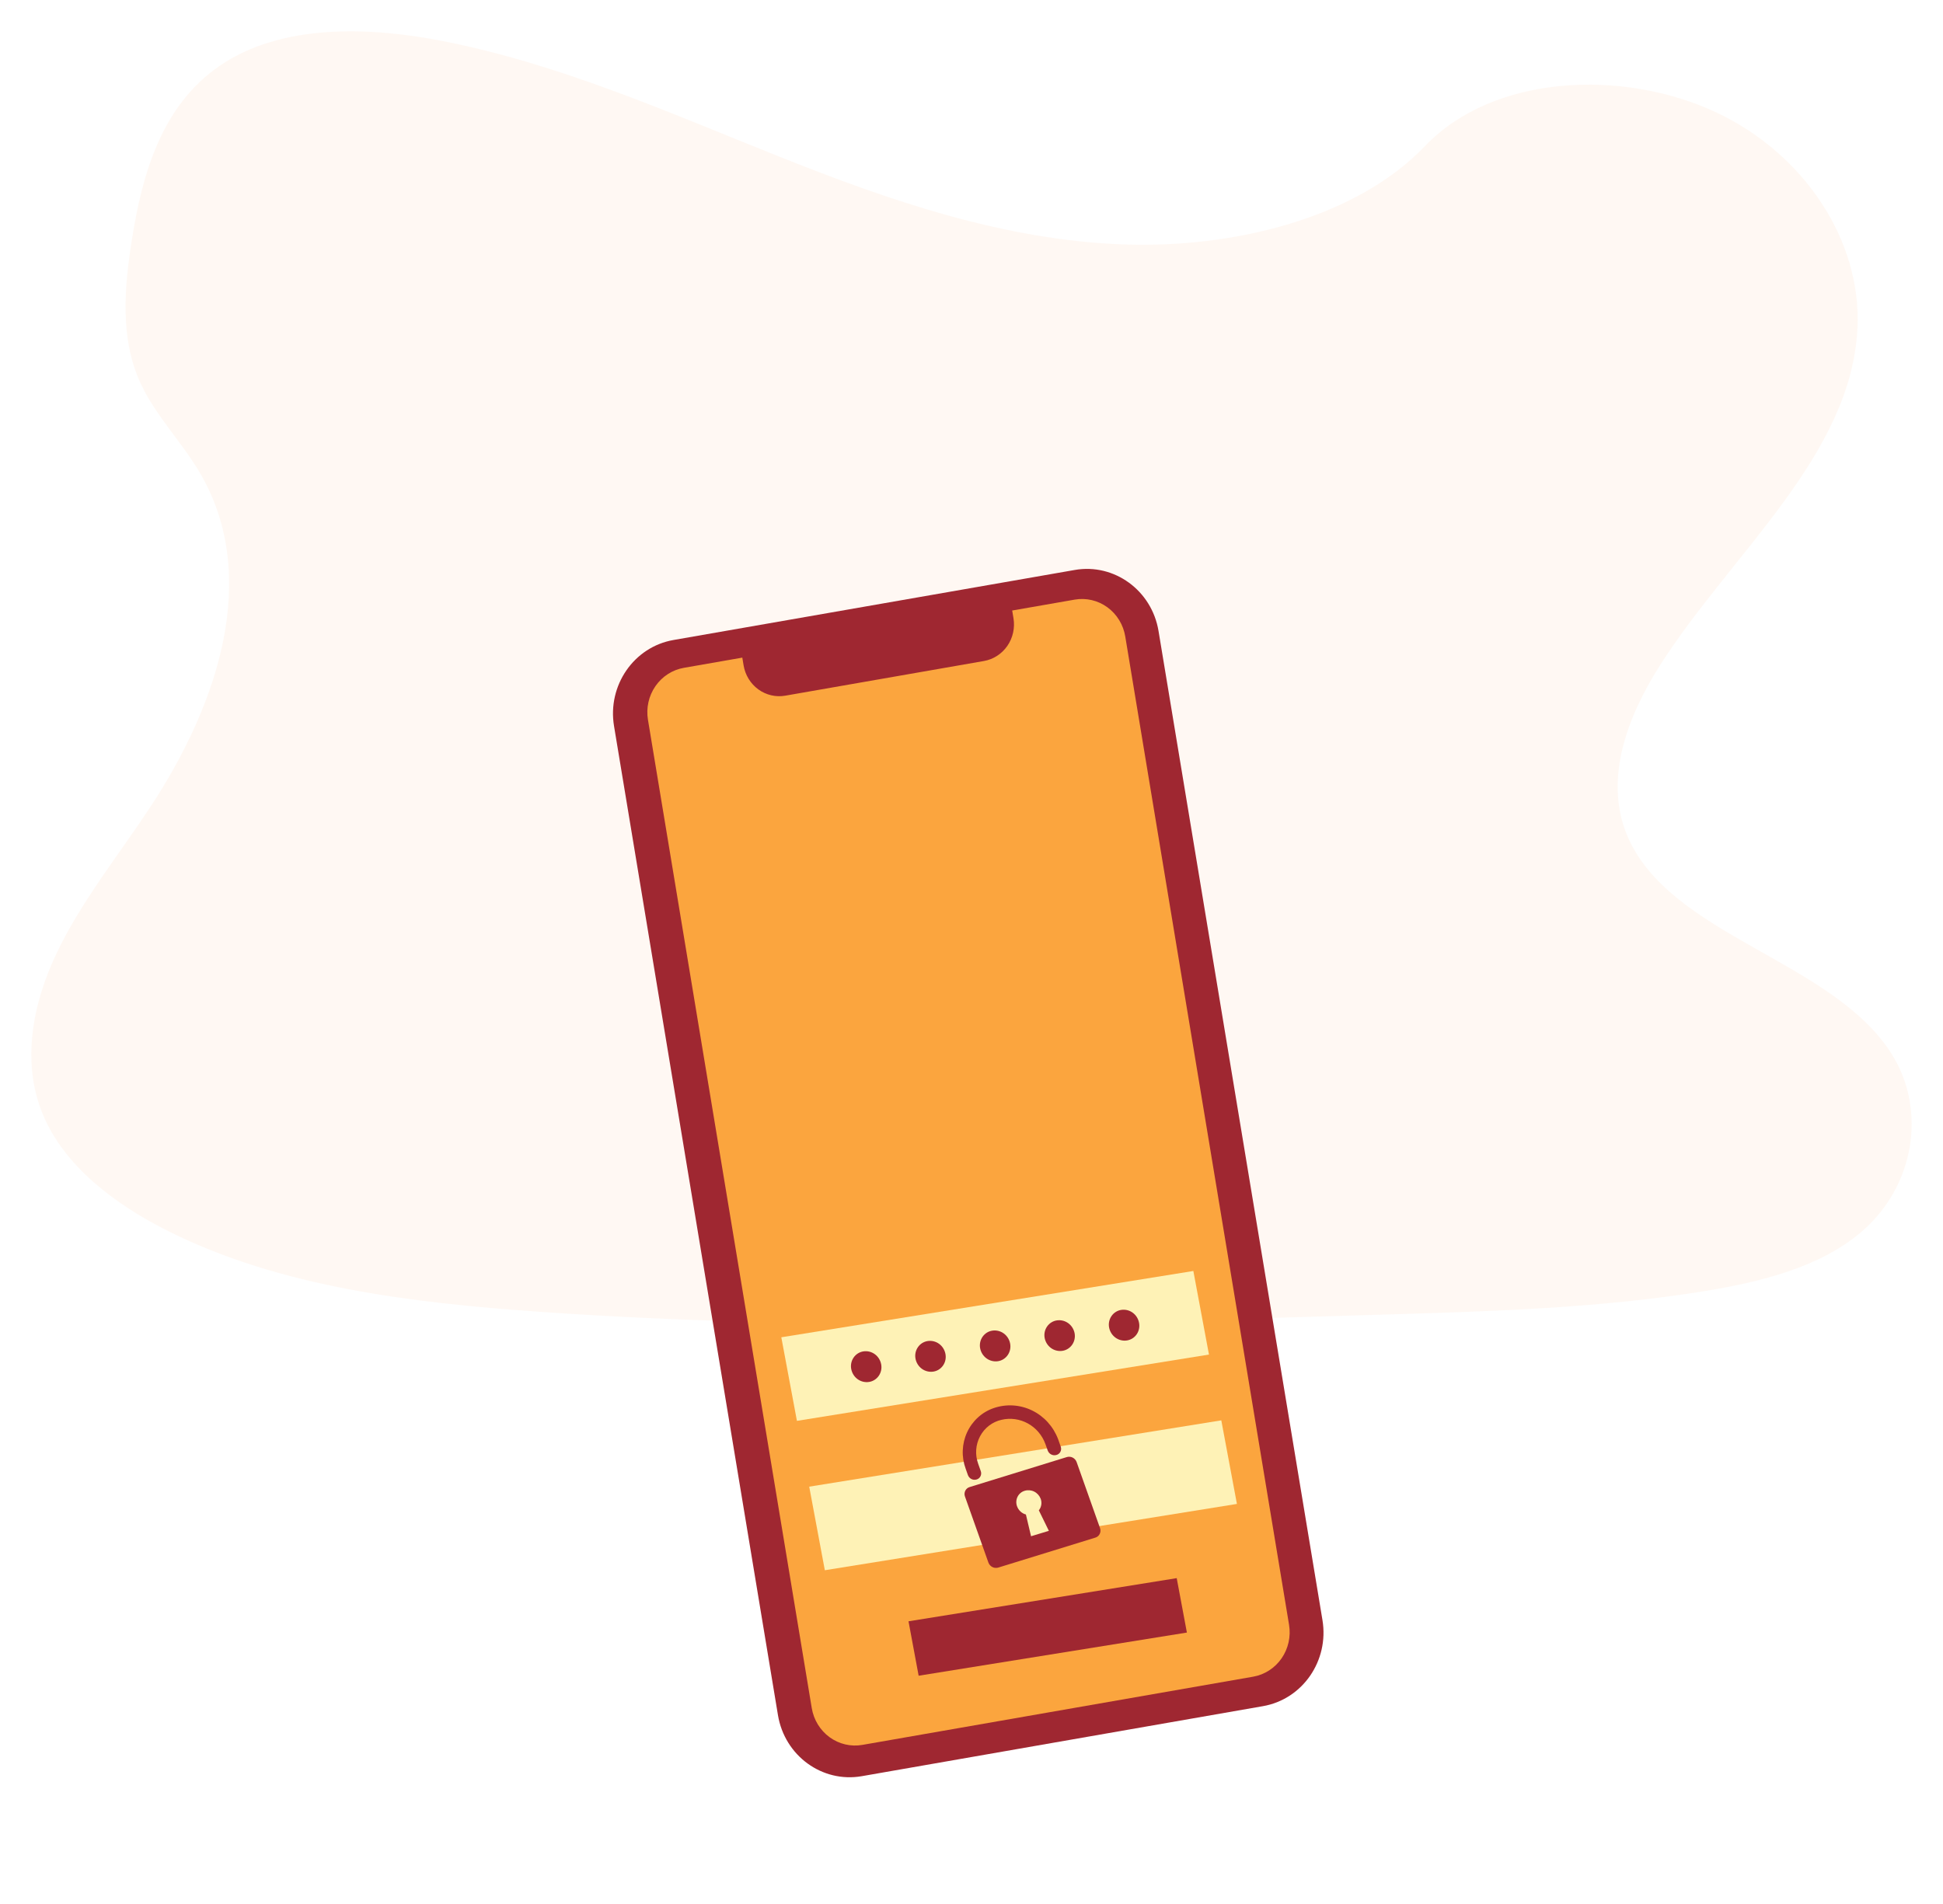 <svg width="248" height="243" viewBox="0 0 248 243" fill="none" xmlns="http://www.w3.org/2000/svg">
<g filter="url(#filter0_d_56_943)">
<path opacity="0.1" d="M143.442 27.203C128.056 26.653 113.402 21.552 99.41 15.97C85.417 10.388 71.557 4.203 56.54 1.246C46.88 -0.656 35.833 -0.925 28.052 4.393C20.561 9.521 18.141 18.349 16.841 26.548C15.861 32.717 15.286 39.209 17.968 44.982C19.831 48.992 23.136 52.361 25.423 56.202C33.38 69.564 27.755 86.042 19.135 99.089C15.094 105.211 10.398 111.054 7.277 117.564C4.155 124.074 2.712 131.544 5.444 138.19C8.149 144.783 14.599 149.726 21.586 153.205C35.776 160.275 52.491 162.296 68.802 163.442C104.896 165.979 141.181 164.88 177.371 163.781C190.765 163.373 204.216 162.961 217.391 160.834C224.708 159.652 232.261 157.779 237.574 153.252C244.316 147.506 245.988 137.778 241.468 130.572C233.889 118.487 212.941 115.486 207.637 102.517C204.722 95.377 207.715 87.427 211.954 80.804C221.045 66.602 236.281 54.142 237.082 37.908C237.634 26.758 230.309 15.592 218.984 10.315C207.114 4.787 190.651 5.48 181.898 14.635C172.876 24.06 157.029 27.686 143.442 27.203Z" fill="#F37A20" fill-opacity="0.54"/>
<path d="M139.946 141.725L138.942 141.9C138.646 141.952 138.446 142.241 138.497 142.545L141.227 159.023C141.278 159.327 141.559 159.532 141.856 159.48L142.859 159.305C143.156 159.253 143.355 158.965 143.305 158.66L140.574 142.183C140.524 141.878 140.242 141.673 139.946 141.725Z" fill="#3A3768"/>
<path d="M137.174 68.755L85.96 77.695C80.911 78.576 77.514 83.494 78.373 88.678L99.297 214.933C100.156 220.118 104.946 223.606 109.995 222.725L161.209 213.785C166.258 212.904 169.655 207.986 168.796 202.802L147.872 76.547C147.013 71.362 142.223 67.874 137.174 68.755Z" fill="#9F2731"/>
<path d="M137.167 72.54L129.194 73.931L129.358 74.916C129.459 75.529 129.442 76.156 129.307 76.763C129.173 77.369 128.923 77.942 128.573 78.449C128.222 78.956 127.778 79.387 127.265 79.717C126.752 80.048 126.181 80.272 125.584 80.376L100.23 84.801C99.633 84.906 99.022 84.888 98.432 84.75C97.841 84.612 97.283 84.356 96.789 83.997C96.295 83.637 95.875 83.181 95.553 82.655C95.23 82.128 95.012 81.542 94.91 80.929L94.747 79.944L87.284 81.247C85.82 81.502 84.515 82.345 83.656 83.588C82.797 84.832 82.454 86.375 82.704 87.878L103.61 214.027C103.859 215.53 104.679 216.87 105.89 217.752C107.102 218.635 108.604 218.987 110.068 218.731L159.951 210.024C161.415 209.768 162.72 208.926 163.579 207.683C164.438 206.439 164.781 204.896 164.531 203.393L143.627 77.253C143.505 76.508 143.241 75.795 142.85 75.154C142.459 74.514 141.949 73.959 141.348 73.521C140.748 73.083 140.07 72.771 139.353 72.603C138.635 72.435 137.892 72.413 137.167 72.54Z" fill="#FBA53E"/>
<path d="M154.309 168.906L101.718 177.369L99.725 166.7L152.316 158.237L154.309 168.906Z" fill="#FEF2B6"/>
<path d="M157.877 187.972L105.28 196.436L103.287 185.768L155.884 177.303L157.877 187.972Z" fill="#FEF2B6"/>
<path d="M136.166 181.991L123.764 185.818C123.646 185.852 123.535 185.91 123.439 185.99C123.343 186.069 123.265 186.168 123.208 186.281C123.152 186.393 123.118 186.516 123.11 186.642C123.102 186.769 123.12 186.895 123.162 187.014L126.16 195.463C126.254 195.71 126.434 195.913 126.666 196.03C126.897 196.148 127.163 196.172 127.411 196.098L139.813 192.271C139.931 192.236 140.041 192.176 140.136 192.096C140.231 192.016 140.309 191.916 140.364 191.803C140.42 191.691 140.453 191.568 140.461 191.441C140.468 191.315 140.451 191.189 140.409 191.07L137.416 182.62C137.323 182.373 137.142 182.172 136.911 182.055C136.679 181.939 136.413 181.916 136.166 181.991ZM133.875 191.407L131.601 192.097L130.944 189.321C130.689 189.253 130.453 189.123 130.257 188.942C130.06 188.762 129.909 188.535 129.816 188.281C129.742 188.085 129.71 187.876 129.72 187.666C129.73 187.456 129.783 187.25 129.876 187.063C129.968 186.875 130.098 186.71 130.257 186.577C130.415 186.444 130.599 186.347 130.797 186.292C131.201 186.171 131.635 186.21 132.012 186.402C132.389 186.593 132.683 186.923 132.835 187.326C132.923 187.569 132.948 187.833 132.906 188.089C132.863 188.346 132.756 188.587 132.594 188.787L133.875 191.407Z" fill="#9F2731"/>
<path d="M134.84 181.722C134.62 181.787 134.385 181.766 134.179 181.662C133.974 181.559 133.814 181.38 133.731 181.161L133.438 180.336C133.028 179.21 132.235 178.275 131.205 177.705C130.175 177.134 128.978 176.966 127.836 177.232C127.259 177.36 126.715 177.613 126.242 177.976C125.769 178.338 125.378 178.801 125.095 179.333C124.811 179.864 124.643 180.452 124.6 181.056C124.558 181.661 124.643 182.267 124.849 182.835L125.185 183.788C125.223 183.894 125.24 184.006 125.233 184.119C125.227 184.231 125.197 184.341 125.147 184.441C125.097 184.541 125.027 184.629 124.942 184.7C124.856 184.77 124.757 184.822 124.652 184.851C124.432 184.919 124.195 184.899 123.989 184.795C123.784 184.691 123.624 184.511 123.543 184.291L123.259 183.488C122.982 182.739 122.854 181.941 122.885 181.141C122.916 180.34 123.103 179.555 123.437 178.831C123.771 178.107 124.244 177.46 124.828 176.929C125.412 176.397 126.094 175.992 126.835 175.739C128.439 175.189 130.189 175.295 131.72 176.035C133.25 176.774 134.445 178.09 135.056 179.709L135.391 180.656C135.429 180.763 135.445 180.877 135.438 180.991C135.431 181.104 135.4 181.215 135.348 181.316C135.296 181.416 135.224 181.505 135.136 181.574C135.049 181.644 134.948 181.695 134.84 181.722Z" fill="#9F2731"/>
<path d="M151.492 204.391L117.253 209.901L115.96 202.954L150.193 197.445L151.492 204.391Z" fill="#9F2731"/>
<path d="M128.93 167.495C128.979 167.748 128.978 168.009 128.926 168.261C128.874 168.514 128.773 168.753 128.628 168.964C128.483 169.175 128.298 169.354 128.085 169.489C127.871 169.625 127.632 169.714 127.383 169.753C126.871 169.831 126.348 169.704 125.924 169.399C125.5 169.093 125.206 168.632 125.104 168.111C125.055 167.858 125.056 167.597 125.108 167.345C125.16 167.092 125.261 166.853 125.406 166.642C125.551 166.431 125.736 166.252 125.95 166.116C126.164 165.981 126.402 165.891 126.651 165.853C127.164 165.773 127.687 165.899 128.111 166.205C128.536 166.511 128.829 166.973 128.93 167.495Z" fill="#9F2731"/>
<path d="M120.674 168.824C120.724 169.077 120.723 169.338 120.672 169.591C120.62 169.843 120.519 170.083 120.374 170.294C120.229 170.505 120.044 170.684 119.83 170.82C119.615 170.955 119.376 171.044 119.127 171.081C118.615 171.159 118.094 171.032 117.67 170.727C117.247 170.421 116.955 169.96 116.854 169.439C116.805 169.185 116.806 168.925 116.858 168.672C116.91 168.42 117.011 168.181 117.156 167.97C117.301 167.759 117.485 167.58 117.699 167.444C117.913 167.309 118.152 167.219 118.401 167.181C118.913 167.101 119.435 167.228 119.859 167.534C120.282 167.84 120.574 168.302 120.674 168.824Z" fill="#9F2731"/>
<path d="M112.47 170.144C112.519 170.397 112.518 170.658 112.466 170.91C112.414 171.163 112.312 171.402 112.168 171.613C112.023 171.824 111.838 172.003 111.624 172.138C111.41 172.274 111.172 172.363 110.923 172.401C110.411 172.481 109.889 172.355 109.465 172.049C109.041 171.743 108.749 171.28 108.65 170.759C108.6 170.506 108.602 170.245 108.654 169.992C108.706 169.74 108.807 169.501 108.952 169.29C109.096 169.079 109.281 168.9 109.495 168.764C109.709 168.629 109.948 168.539 110.196 168.501C110.709 168.421 111.231 168.548 111.655 168.854C112.078 169.16 112.37 169.622 112.47 170.144Z" fill="#9F2731"/>
<path d="M137.158 166.171C137.207 166.424 137.205 166.685 137.153 166.937C137.101 167.19 137 167.429 136.855 167.64C136.711 167.851 136.526 168.03 136.312 168.165C136.098 168.301 135.859 168.39 135.611 168.429C135.099 168.508 134.576 168.382 134.152 168.076C133.729 167.77 133.437 167.308 133.337 166.786C133.29 166.533 133.293 166.273 133.346 166.022C133.399 165.771 133.502 165.533 133.647 165.324C133.793 165.114 133.978 164.937 134.192 164.803C134.406 164.669 134.644 164.582 134.892 164.545C135.401 164.467 135.919 164.593 136.341 164.895C136.762 165.198 137.054 165.654 137.158 166.171Z" fill="#9F2731"/>
<path d="M145.385 164.847C145.435 165.1 145.434 165.361 145.382 165.614C145.331 165.867 145.23 166.106 145.085 166.318C144.94 166.529 144.755 166.708 144.54 166.843C144.326 166.978 144.087 167.067 143.838 167.105C143.326 167.183 142.804 167.056 142.381 166.75C141.958 166.444 141.665 165.983 141.564 165.462C141.515 165.209 141.517 164.948 141.569 164.696C141.621 164.443 141.722 164.204 141.867 163.993C142.011 163.782 142.196 163.603 142.41 163.468C142.624 163.332 142.863 163.243 143.111 163.204C143.623 163.125 144.146 163.251 144.569 163.557C144.993 163.863 145.285 164.325 145.385 164.847Z" fill="#9F2731"/>
</g>
<defs>
<filter id="filter0_d_56_943" x="0" y="0" width="248" height="230.861" filterUnits="userSpaceOnUse" color-interpolation-filters="sRGB">
<feFlood flood-opacity="0" result="BackgroundImageFix"/>
<feColorMatrix in="SourceAlpha" type="matrix" values="0 0 0 0 0 0 0 0 0 0 0 0 0 0 0 0 0 0 127 0" result="hardAlpha"/>
<feOffset dy="4"/>
<feGaussianBlur stdDeviation="2"/>
<feComposite in2="hardAlpha" operator="out"/>
<feColorMatrix type="matrix" values="0 0 0 0 0 0 0 0 0 0 0 0 0 0 0 0 0 0 0.25 0"/>
<feBlend mode="normal" in2="BackgroundImageFix" result="effect1_dropShadow_56_943"/>
<feBlend mode="normal" in="SourceGraphic" in2="effect1_dropShadow_56_943" result="shape"/>
</filter>
</defs>
</svg>
